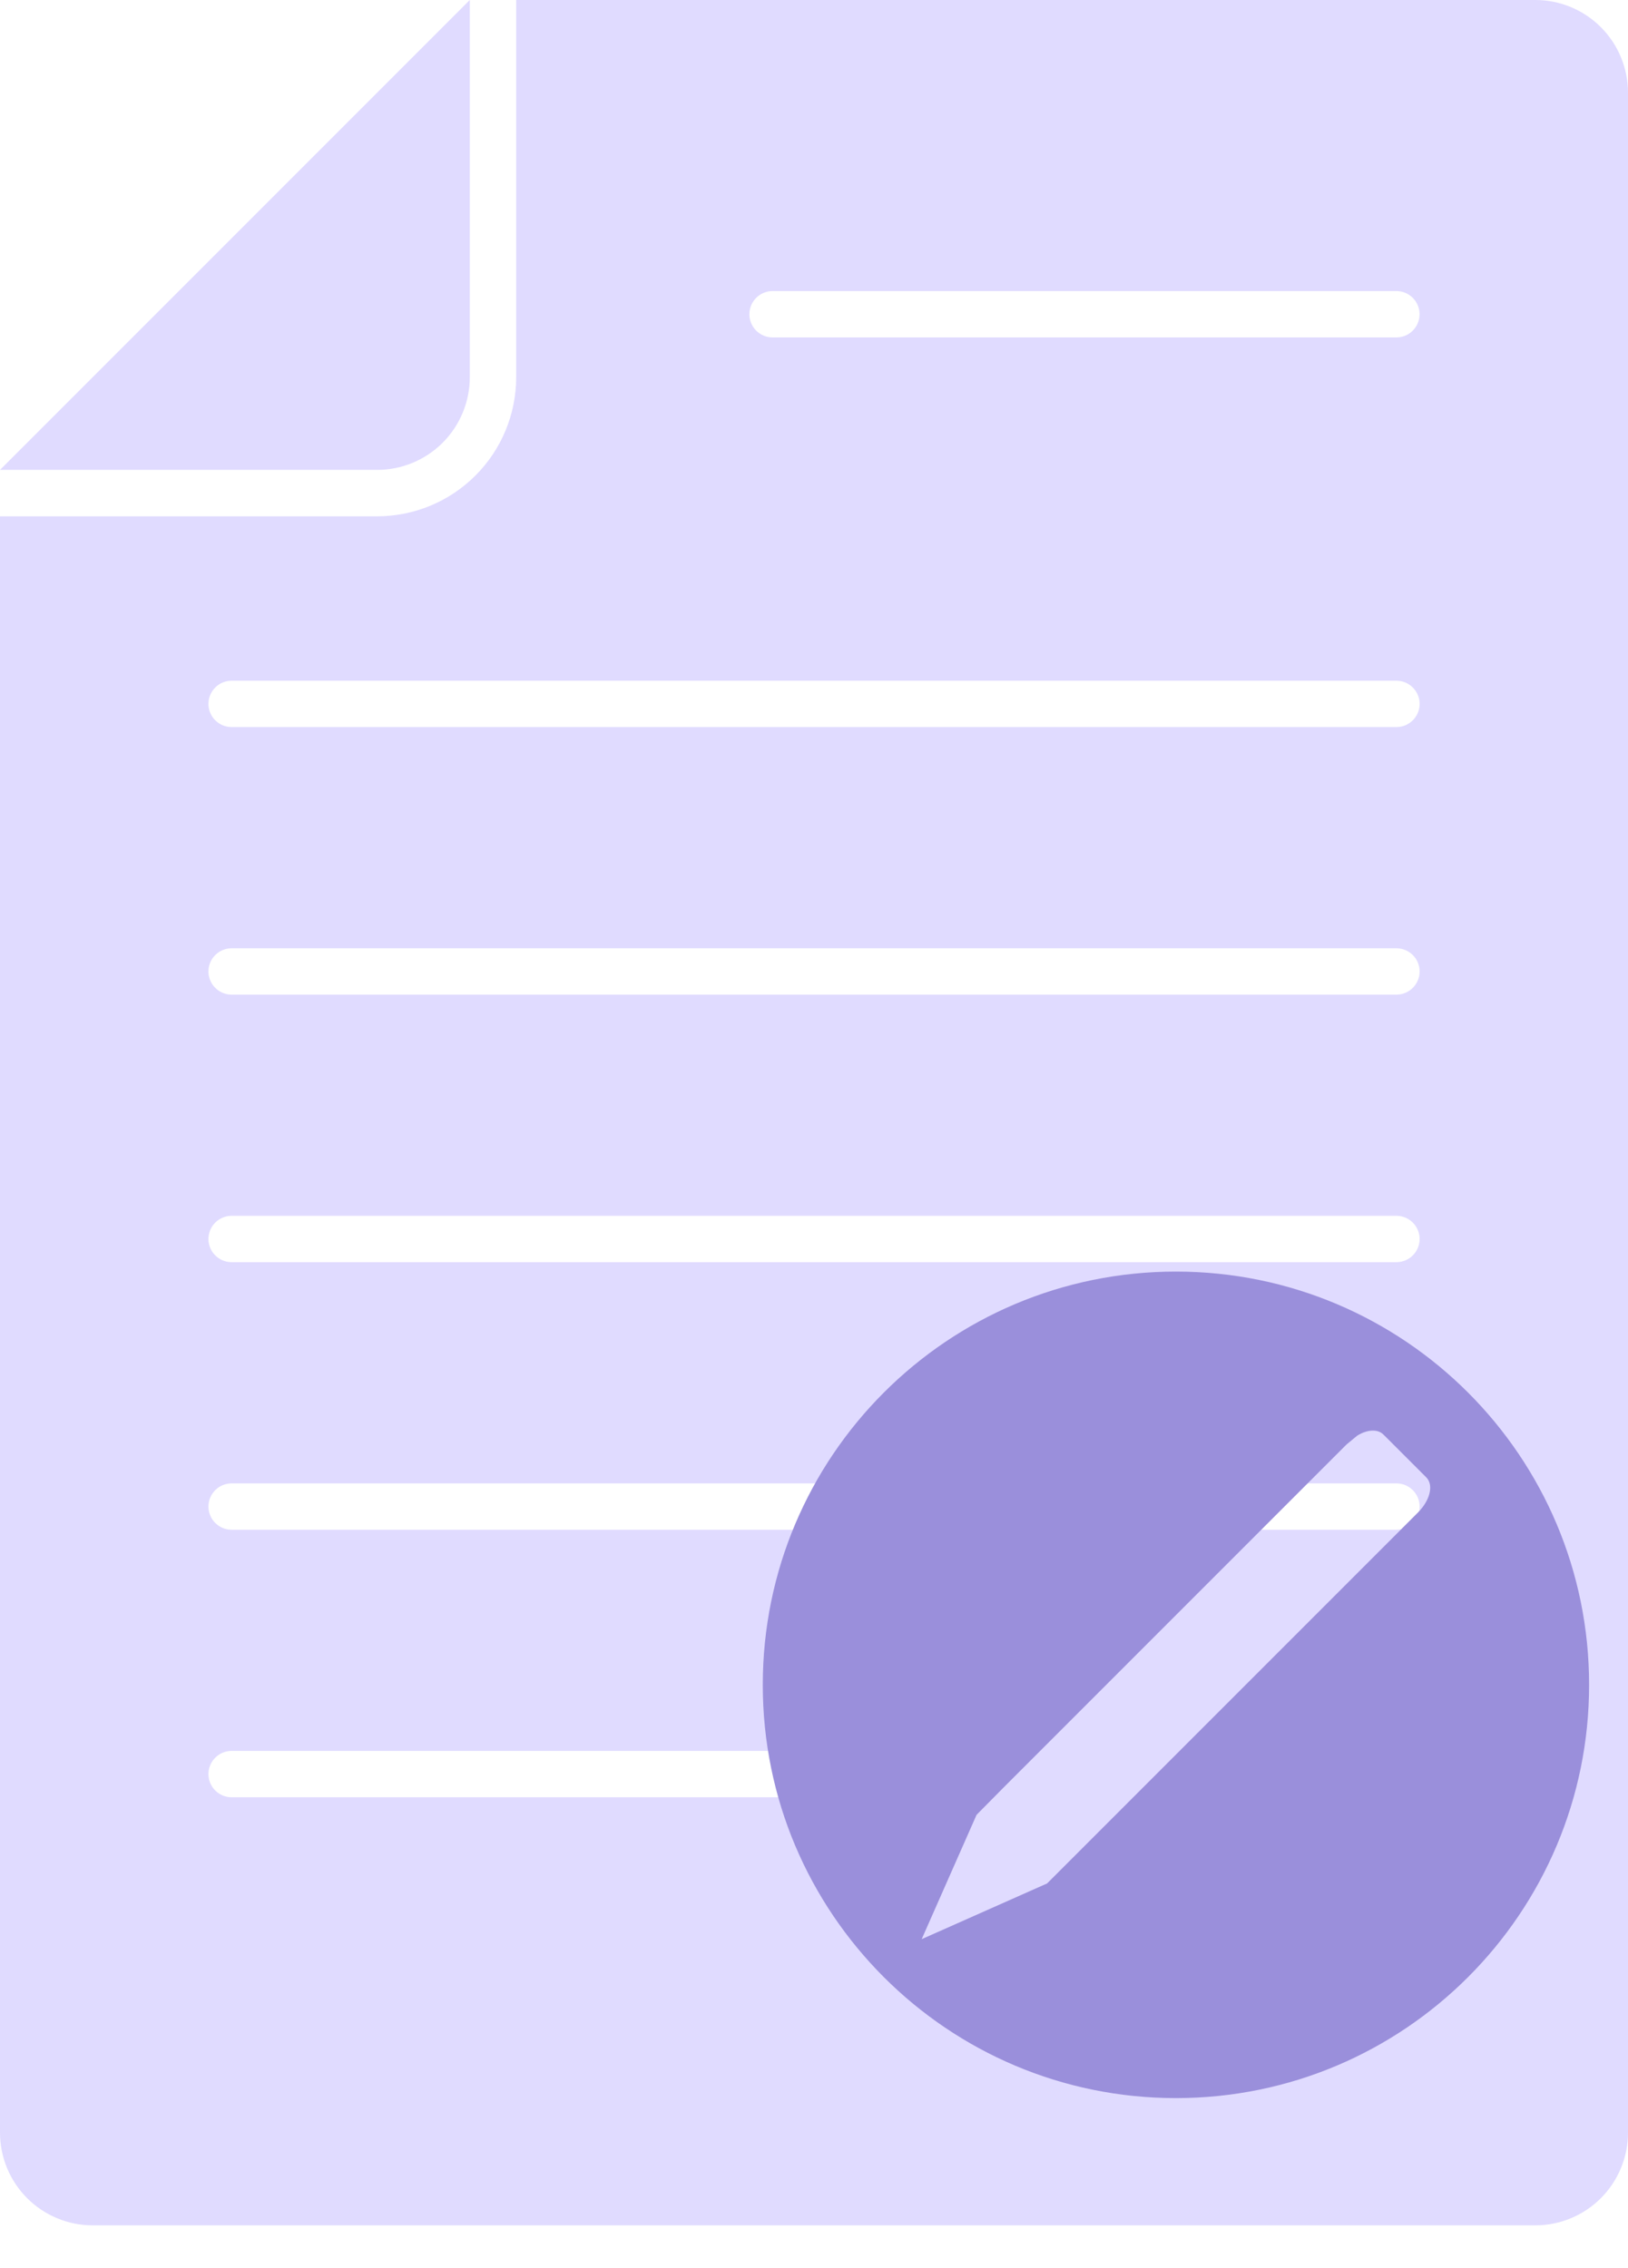 <svg width="28" height="39" viewBox="0 0 28 39" fill="none" xmlns="http://www.w3.org/2000/svg">
<path fill-rule="evenodd" clip-rule="evenodd" d="M8.878 0V6.486C8.878 7.119 8.626 7.729 8.177 8.177C7.729 8.626 7.12 8.878 6.486 8.878H5.42172e-05V36.671C5.42172e-05 37.093 0.168 37.499 0.467 37.798C0.766 38.097 1.172 38.265 1.594 38.265H26.406C26.829 38.265 27.234 38.097 27.533 37.798C27.832 37.499 28 37.093 28 36.671V1.595C28 1.172 27.832 0.766 27.533 0.467C27.234 0.168 26.829 0 26.406 0L8.878 0ZM3.983 30.904H16.827C17.047 30.904 17.225 30.726 17.225 30.506C17.225 30.286 17.047 30.107 16.827 30.107H3.983C3.764 30.107 3.585 30.286 3.585 30.506C3.585 30.726 3.764 30.904 3.983 30.904V30.904ZM3.983 26.304H24.017C24.237 26.304 24.416 26.125 24.416 25.905C24.416 25.685 24.237 25.507 24.017 25.507H3.983C3.764 25.507 3.585 25.685 3.585 25.905C3.585 26.125 3.764 26.304 3.983 26.304ZM3.983 21.703H24.017C24.237 21.703 24.416 21.525 24.416 21.305C24.416 21.085 24.237 20.906 24.017 20.906H3.983C3.764 20.906 3.585 21.085 3.585 21.305C3.585 21.525 3.764 21.703 3.983 21.703ZM3.983 17.103H24.017C24.237 17.103 24.416 16.924 24.416 16.704C24.416 16.484 24.237 16.306 24.017 16.306H3.983C3.764 16.306 3.585 16.484 3.585 16.704C3.585 16.924 3.764 17.103 3.983 17.103ZM3.983 12.502H24.017C24.237 12.502 24.416 12.324 24.416 12.104C24.416 11.884 24.237 11.705 24.017 11.705H3.983C3.764 11.705 3.585 11.884 3.585 12.104C3.585 12.324 3.764 12.502 3.983 12.502ZM0 8.08L8.08 0V6.486C8.08 6.908 7.912 7.314 7.613 7.613C7.314 7.912 6.908 8.08 6.486 8.08L0 8.08ZM13.287 5.802H24.017C24.237 5.802 24.415 5.623 24.415 5.403C24.415 5.184 24.237 5.005 24.017 5.005H13.287C13.067 5.005 12.889 5.184 12.889 5.403C12.889 5.623 13.067 5.802 13.287 5.802Z" fill="#E0DBFF"/>
<path d="M20.225 21.865C16.3 21.865 13.119 25.046 13.119 28.971C13.119 32.896 16.3 36.077 20.225 36.077C24.15 36.077 27.331 32.896 27.331 28.971C27.331 25.046 24.15 21.865 20.225 21.865ZM24.582 25.693C24.552 25.8 24.483 25.912 24.389 26.006L18.009 32.386L15.852 33.344L16.796 31.206L17.256 30.741L23.16 24.837L23.343 24.686C23.517 24.578 23.697 24.57 23.792 24.666L23.889 24.762L24.531 25.404C24.597 25.471 24.615 25.573 24.582 25.693Z" fill="#9A8FDB"/>
</svg>
